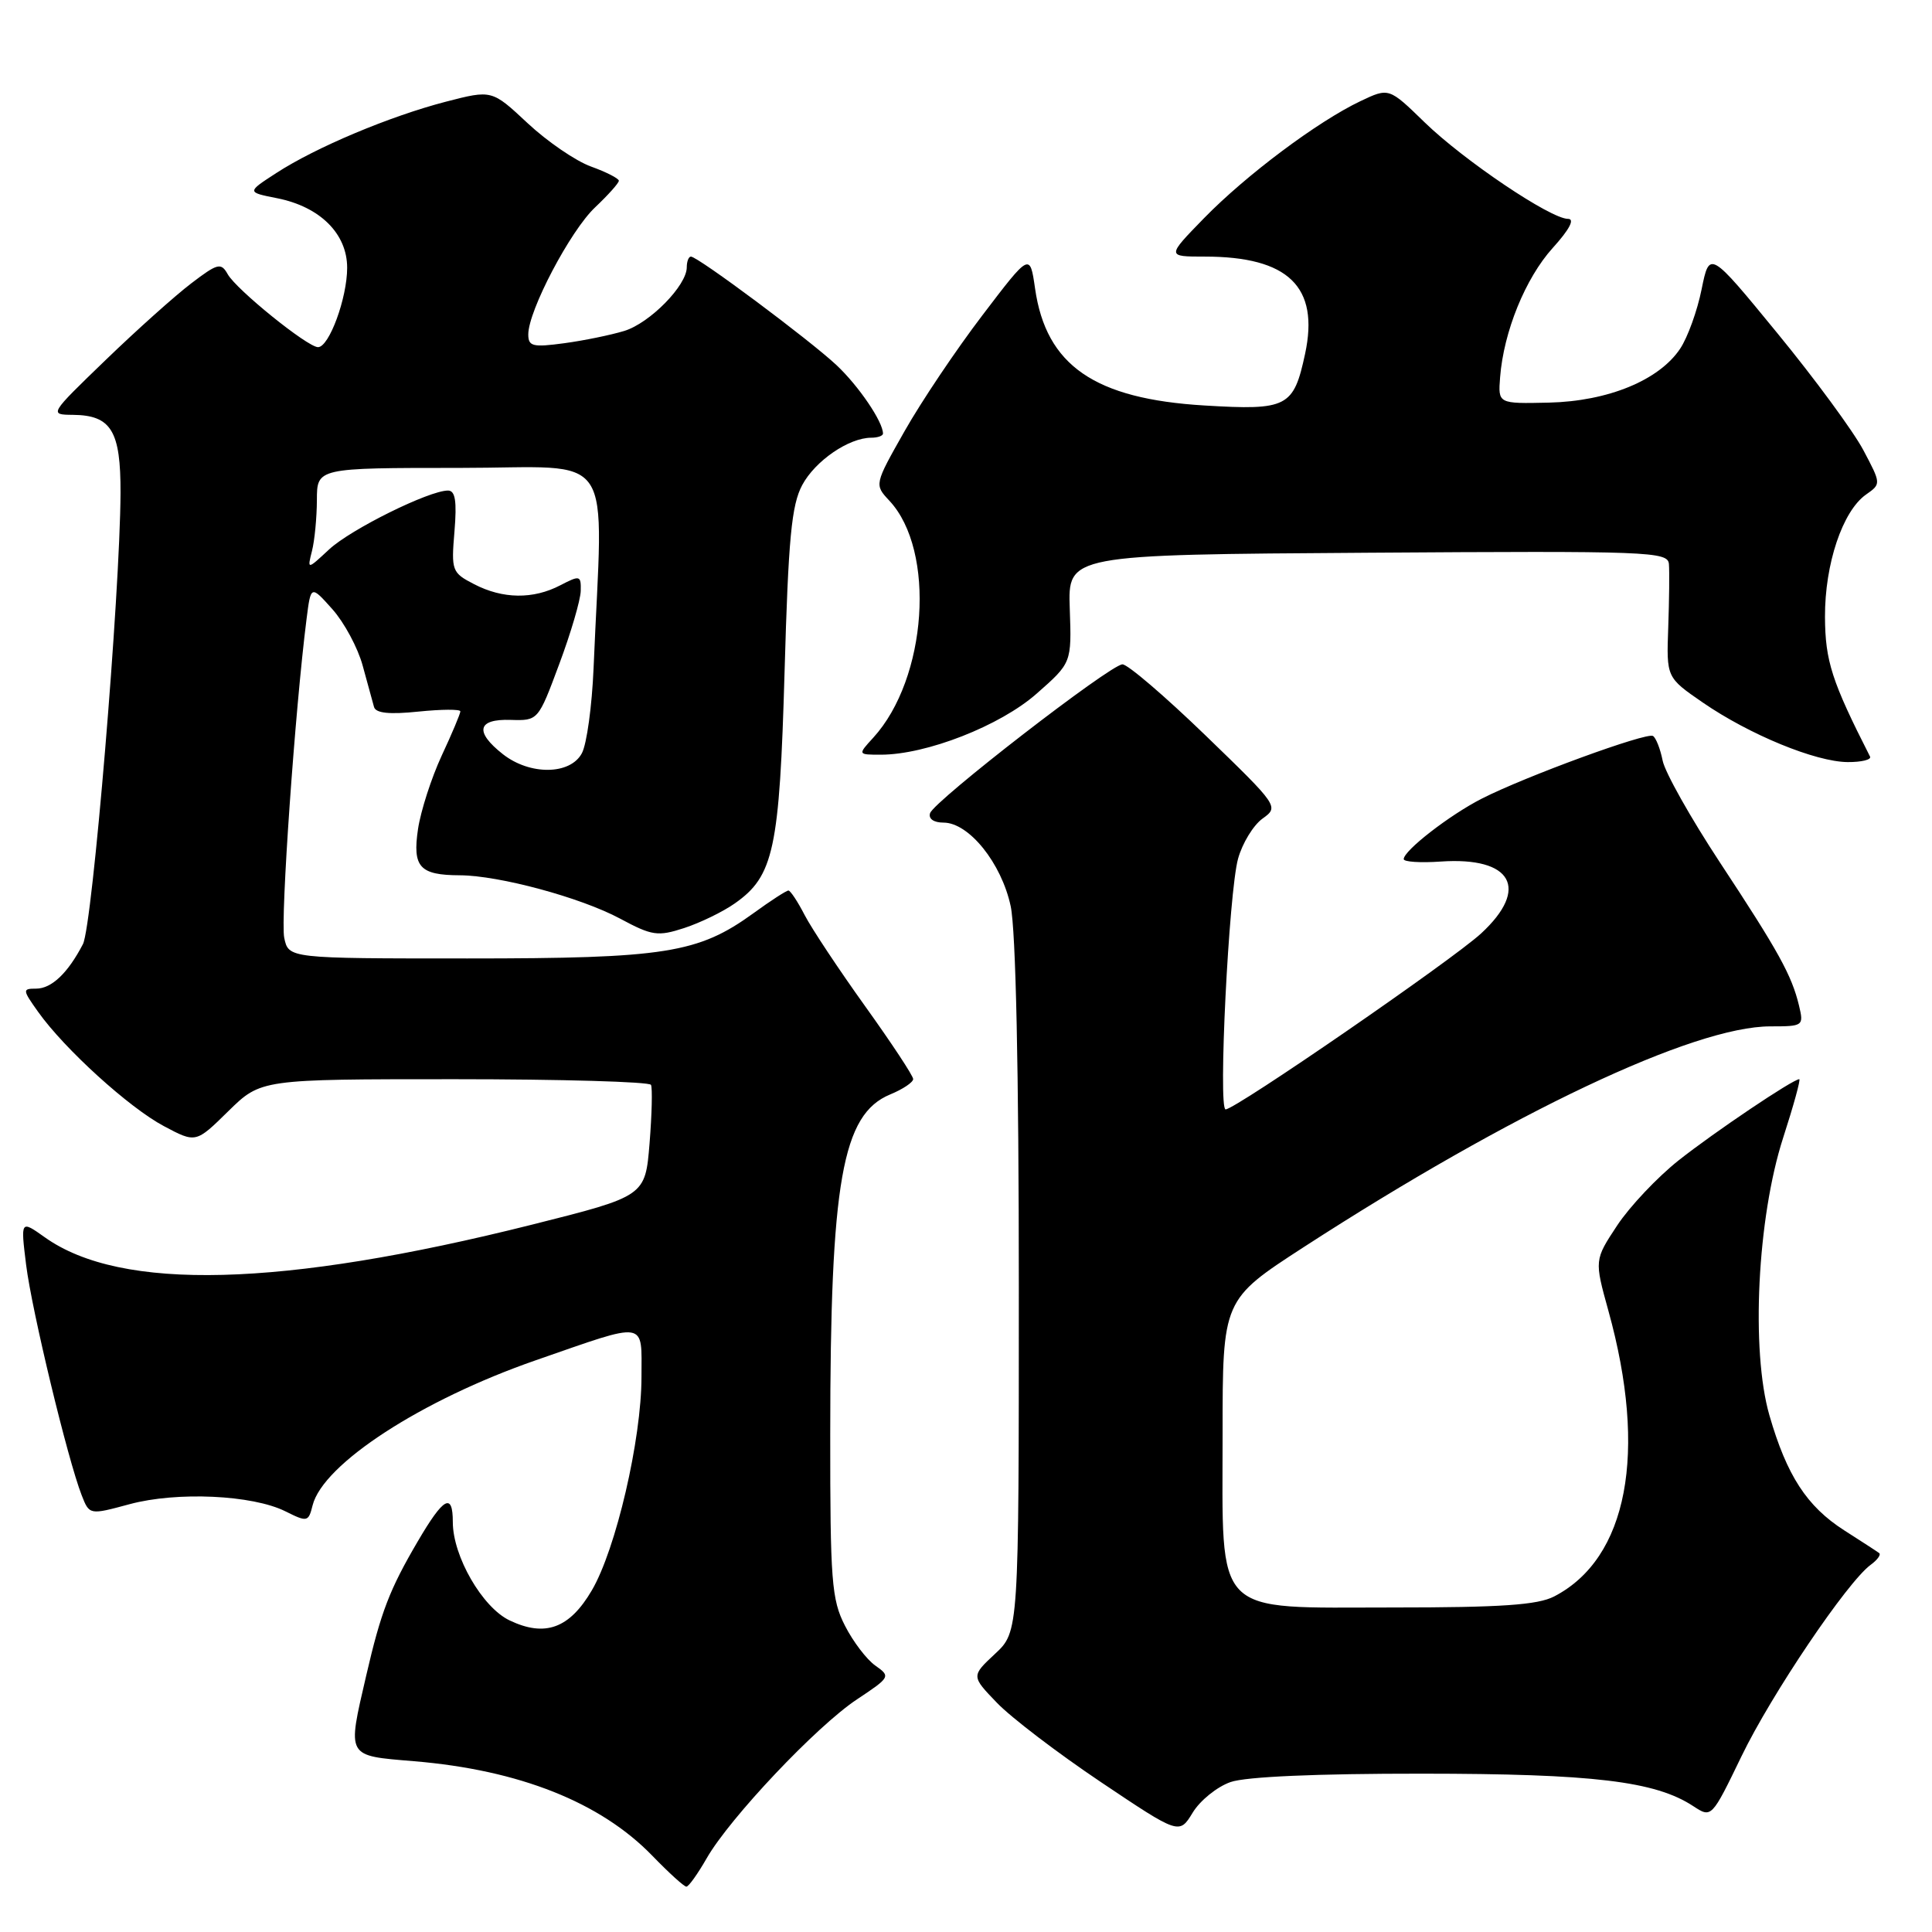 <?xml version="1.0" encoding="UTF-8" standalone="no"?>
<!DOCTYPE svg PUBLIC "-//W3C//DTD SVG 1.1//EN" "http://www.w3.org/Graphics/SVG/1.1/DTD/svg11.dtd" >
<svg xmlns="http://www.w3.org/2000/svg" xmlns:xlink="http://www.w3.org/1999/xlink" version="1.1" viewBox="0 0 256 256">
 <g >
 <path fill="currentColor"
d=" M 93.64 246.23 C 96.69 240.90 108.21 228.71 113.56 225.17 C 117.97 222.24 118.03 222.14 116.00 220.71 C 114.85 219.91 113.03 217.52 111.96 215.41 C 110.19 211.96 110.00 209.45 110.01 190.04 C 110.02 156.54 111.59 147.66 117.95 145.02 C 119.63 144.33 121.00 143.41 121.00 142.98 C 121.00 142.55 118.14 138.22 114.65 133.35 C 111.16 128.48 107.55 123.04 106.62 121.25 C 105.70 119.46 104.73 118.00 104.47 118.00 C 104.20 118.00 102.11 119.35 99.83 121.01 C 92.51 126.31 88.17 127.00 61.94 127.00 C 38.23 127.00 38.23 127.00 37.66 124.25 C 37.15 121.81 39.10 93.96 40.62 82.02 C 41.19 77.53 41.19 77.53 44.04 80.72 C 45.61 82.48 47.42 85.84 48.06 88.21 C 48.70 90.57 49.38 93.03 49.56 93.68 C 49.79 94.50 51.59 94.69 55.44 94.29 C 58.50 93.98 61.00 93.96 61.00 94.26 C 61.00 94.56 59.89 97.21 58.52 100.14 C 57.16 103.08 55.75 107.45 55.39 109.85 C 54.64 114.90 55.60 115.96 60.94 115.98 C 66.15 116.01 76.94 118.92 82.16 121.72 C 86.40 124.00 87.16 124.11 90.66 122.97 C 92.77 122.28 95.79 120.82 97.36 119.71 C 102.53 116.09 103.29 112.55 103.96 89.00 C 104.46 71.34 104.88 66.92 106.30 64.27 C 108.02 61.06 112.48 58.00 115.45 58.00 C 116.30 58.00 117.00 57.75 117.00 57.45 C 117.00 55.88 113.77 51.13 110.84 48.38 C 107.25 45.02 92.47 34.00 91.55 34.00 C 91.25 34.00 91.00 34.64 91.00 35.42 C 91.00 37.83 86.11 42.81 82.72 43.85 C 80.95 44.39 77.36 45.13 74.75 45.48 C 70.60 46.04 70.00 45.90 70.00 44.31 C 70.00 41.17 75.57 30.57 78.85 27.48 C 80.58 25.84 82.00 24.26 82.00 23.95 C 82.00 23.65 80.34 22.80 78.32 22.07 C 76.29 21.34 72.51 18.75 69.91 16.32 C 65.18 11.90 65.18 11.90 59.10 13.47 C 51.66 15.40 41.83 19.53 36.59 22.94 C 32.69 25.47 32.69 25.47 36.74 26.27 C 42.41 27.40 46.00 30.97 46.00 35.48 C 46.00 39.50 43.61 46.00 42.14 46.00 C 40.75 46.00 31.31 38.37 30.17 36.33 C 29.29 34.77 28.85 34.87 25.35 37.54 C 23.23 39.15 18.12 43.72 14.00 47.70 C 6.50 54.94 6.50 54.94 9.68 54.97 C 14.74 55.02 16.00 57.10 15.97 65.32 C 15.91 78.76 12.25 122.67 10.99 125.10 C 8.99 128.95 6.83 131.00 4.78 131.00 C 2.95 131.00 2.97 131.15 5.06 134.09 C 8.57 139.02 17.12 146.78 21.72 149.22 C 25.95 151.47 25.95 151.47 30.26 147.23 C 34.58 143.00 34.58 143.00 60.23 143.00 C 74.34 143.00 86.05 143.34 86.26 143.75 C 86.46 144.16 86.38 147.65 86.07 151.50 C 85.50 158.50 85.50 158.50 70.50 162.27 C 37.35 170.59 16.03 171.14 5.94 163.95 C 2.73 161.67 2.73 161.67 3.46 167.59 C 4.21 173.65 8.98 193.42 10.82 198.12 C 11.85 200.75 11.85 200.75 17.18 199.31 C 23.45 197.62 33.45 198.08 37.82 200.26 C 40.72 201.71 40.87 201.67 41.42 199.47 C 42.80 193.98 55.83 185.51 71.00 180.24 C 85.94 175.05 85.00 174.91 85.00 182.44 C 85.00 190.74 81.62 205.27 78.42 210.73 C 75.46 215.78 72.23 216.96 67.52 214.71 C 63.91 212.99 60.00 206.21 60.00 201.68 C 60.00 197.71 58.78 198.39 55.35 204.25 C 51.61 210.63 50.48 213.58 48.53 222.00 C 46.00 232.95 45.81 232.61 54.86 233.37 C 68.81 234.53 79.58 238.81 86.45 245.91 C 88.63 248.16 90.65 250.00 90.95 249.99 C 91.25 249.99 92.46 248.29 93.64 246.23 Z  M 163.06 236.13 C 165.09 235.42 174.50 235.01 188.40 235.02 C 211.10 235.03 219.32 236.01 224.36 239.32 C 226.79 240.91 226.79 240.91 230.76 232.71 C 234.71 224.53 244.77 209.62 247.87 207.35 C 248.76 206.70 249.27 206.00 249.00 205.79 C 248.72 205.58 246.64 204.23 244.37 202.78 C 239.42 199.61 236.76 195.52 234.46 187.55 C 231.98 178.97 232.85 161.35 236.28 150.75 C 237.66 146.49 238.62 143.00 238.41 143.00 C 237.58 143.00 227.17 150.00 222.42 153.76 C 219.62 155.98 215.96 159.85 214.29 162.37 C 211.26 166.96 211.26 166.96 213.12 173.68 C 218.34 192.49 215.67 206.50 205.93 211.54 C 203.74 212.67 198.89 213.00 184.62 213.00 C 160.50 213.00 162.00 214.52 162.00 189.97 C 162.00 172.22 162.00 172.22 172.75 165.25 C 200.28 147.43 224.42 136.00 234.58 136.00 C 238.94 136.00 239.02 135.94 238.38 133.25 C 237.41 129.22 235.67 126.07 227.88 114.25 C 224.03 108.40 220.62 102.34 220.31 100.79 C 220.00 99.23 219.42 97.76 219.03 97.52 C 218.19 97.00 202.12 102.88 196.35 105.82 C 192.07 108.00 186.00 112.71 186.00 113.84 C 186.00 114.20 188.20 114.35 190.90 114.16 C 200.35 113.51 202.72 117.72 196.25 123.69 C 192.43 127.21 163.70 147.00 162.40 147.00 C 161.39 147.00 162.82 118.25 164.05 113.78 C 164.62 111.73 166.07 109.35 167.29 108.47 C 169.48 106.90 169.43 106.82 159.73 97.44 C 154.36 92.25 149.41 88.01 148.73 88.03 C 147.12 88.06 123.77 106.13 123.24 107.75 C 123.00 108.49 123.72 109.00 125.02 109.00 C 128.38 109.00 132.70 114.36 133.92 120.07 C 134.60 123.25 135.00 141.86 135.00 170.65 C 135.00 216.20 135.00 216.20 131.85 219.14 C 128.69 222.09 128.69 222.09 132.10 225.63 C 133.97 227.58 140.17 232.31 145.88 236.14 C 156.26 243.10 156.26 243.10 158.04 240.18 C 159.01 238.58 161.27 236.75 163.06 236.13 Z  M 247.79 100.25 C 242.72 90.28 241.85 87.59 241.82 81.75 C 241.79 74.74 244.15 67.71 247.26 65.53 C 249.27 64.12 249.27 64.11 246.89 59.62 C 245.57 57.14 240.46 50.18 235.51 44.15 C 226.52 33.18 226.52 33.18 225.47 38.34 C 224.90 41.18 223.62 44.72 222.63 46.20 C 219.85 50.38 213.07 53.17 205.23 53.35 C 198.50 53.50 198.50 53.50 198.77 50.00 C 199.24 43.95 202.12 36.87 205.74 32.86 C 207.97 30.40 208.70 29.00 207.77 29.00 C 205.46 29.00 193.97 21.26 188.77 16.21 C 184.04 11.61 184.04 11.61 180.27 13.40 C 174.59 16.10 165.11 23.20 159.54 28.91 C 154.58 34.00 154.58 34.00 159.64 34.00 C 170.72 34.00 174.84 38.00 172.93 46.89 C 171.41 53.96 170.58 54.39 159.61 53.73 C 145.03 52.86 138.61 48.43 137.15 38.22 C 136.47 33.50 136.47 33.50 130.17 41.78 C 126.70 46.33 122.06 53.24 119.86 57.13 C 115.85 64.21 115.85 64.21 117.85 66.35 C 124.03 72.97 122.87 89.91 115.71 97.75 C 113.65 100.00 113.65 100.00 116.72 100.00 C 122.74 100.00 132.53 96.17 137.35 91.92 C 142.00 87.83 142.00 87.83 141.75 80.67 C 141.50 73.50 141.50 73.50 181.25 73.24 C 218.59 72.99 221.01 73.08 221.14 74.74 C 221.22 75.71 221.18 79.49 221.05 83.14 C 220.81 89.77 220.81 89.77 225.63 93.09 C 231.82 97.35 240.58 100.95 244.83 100.98 C 246.67 100.99 248.00 100.66 247.79 100.25 Z  M 66.63 99.93 C 62.86 96.96 63.25 95.25 67.65 95.39 C 71.31 95.50 71.31 95.50 74.10 88.00 C 75.64 83.88 76.92 79.51 76.95 78.31 C 77.00 76.24 76.85 76.20 74.25 77.55 C 70.65 79.43 66.63 79.38 62.83 77.41 C 59.88 75.89 59.78 75.63 60.22 70.41 C 60.55 66.40 60.33 65.00 59.36 65.00 C 56.84 65.00 46.47 70.14 43.61 72.80 C 40.71 75.50 40.71 75.50 41.34 73.00 C 41.69 71.62 41.98 68.59 41.99 66.25 C 42.00 62.00 42.00 62.00 60.87 62.00 C 81.99 62.00 79.89 58.86 78.65 88.56 C 78.44 93.54 77.75 98.61 77.10 99.81 C 75.56 102.69 70.22 102.75 66.63 99.93 Z "/>
</g>
</svg>